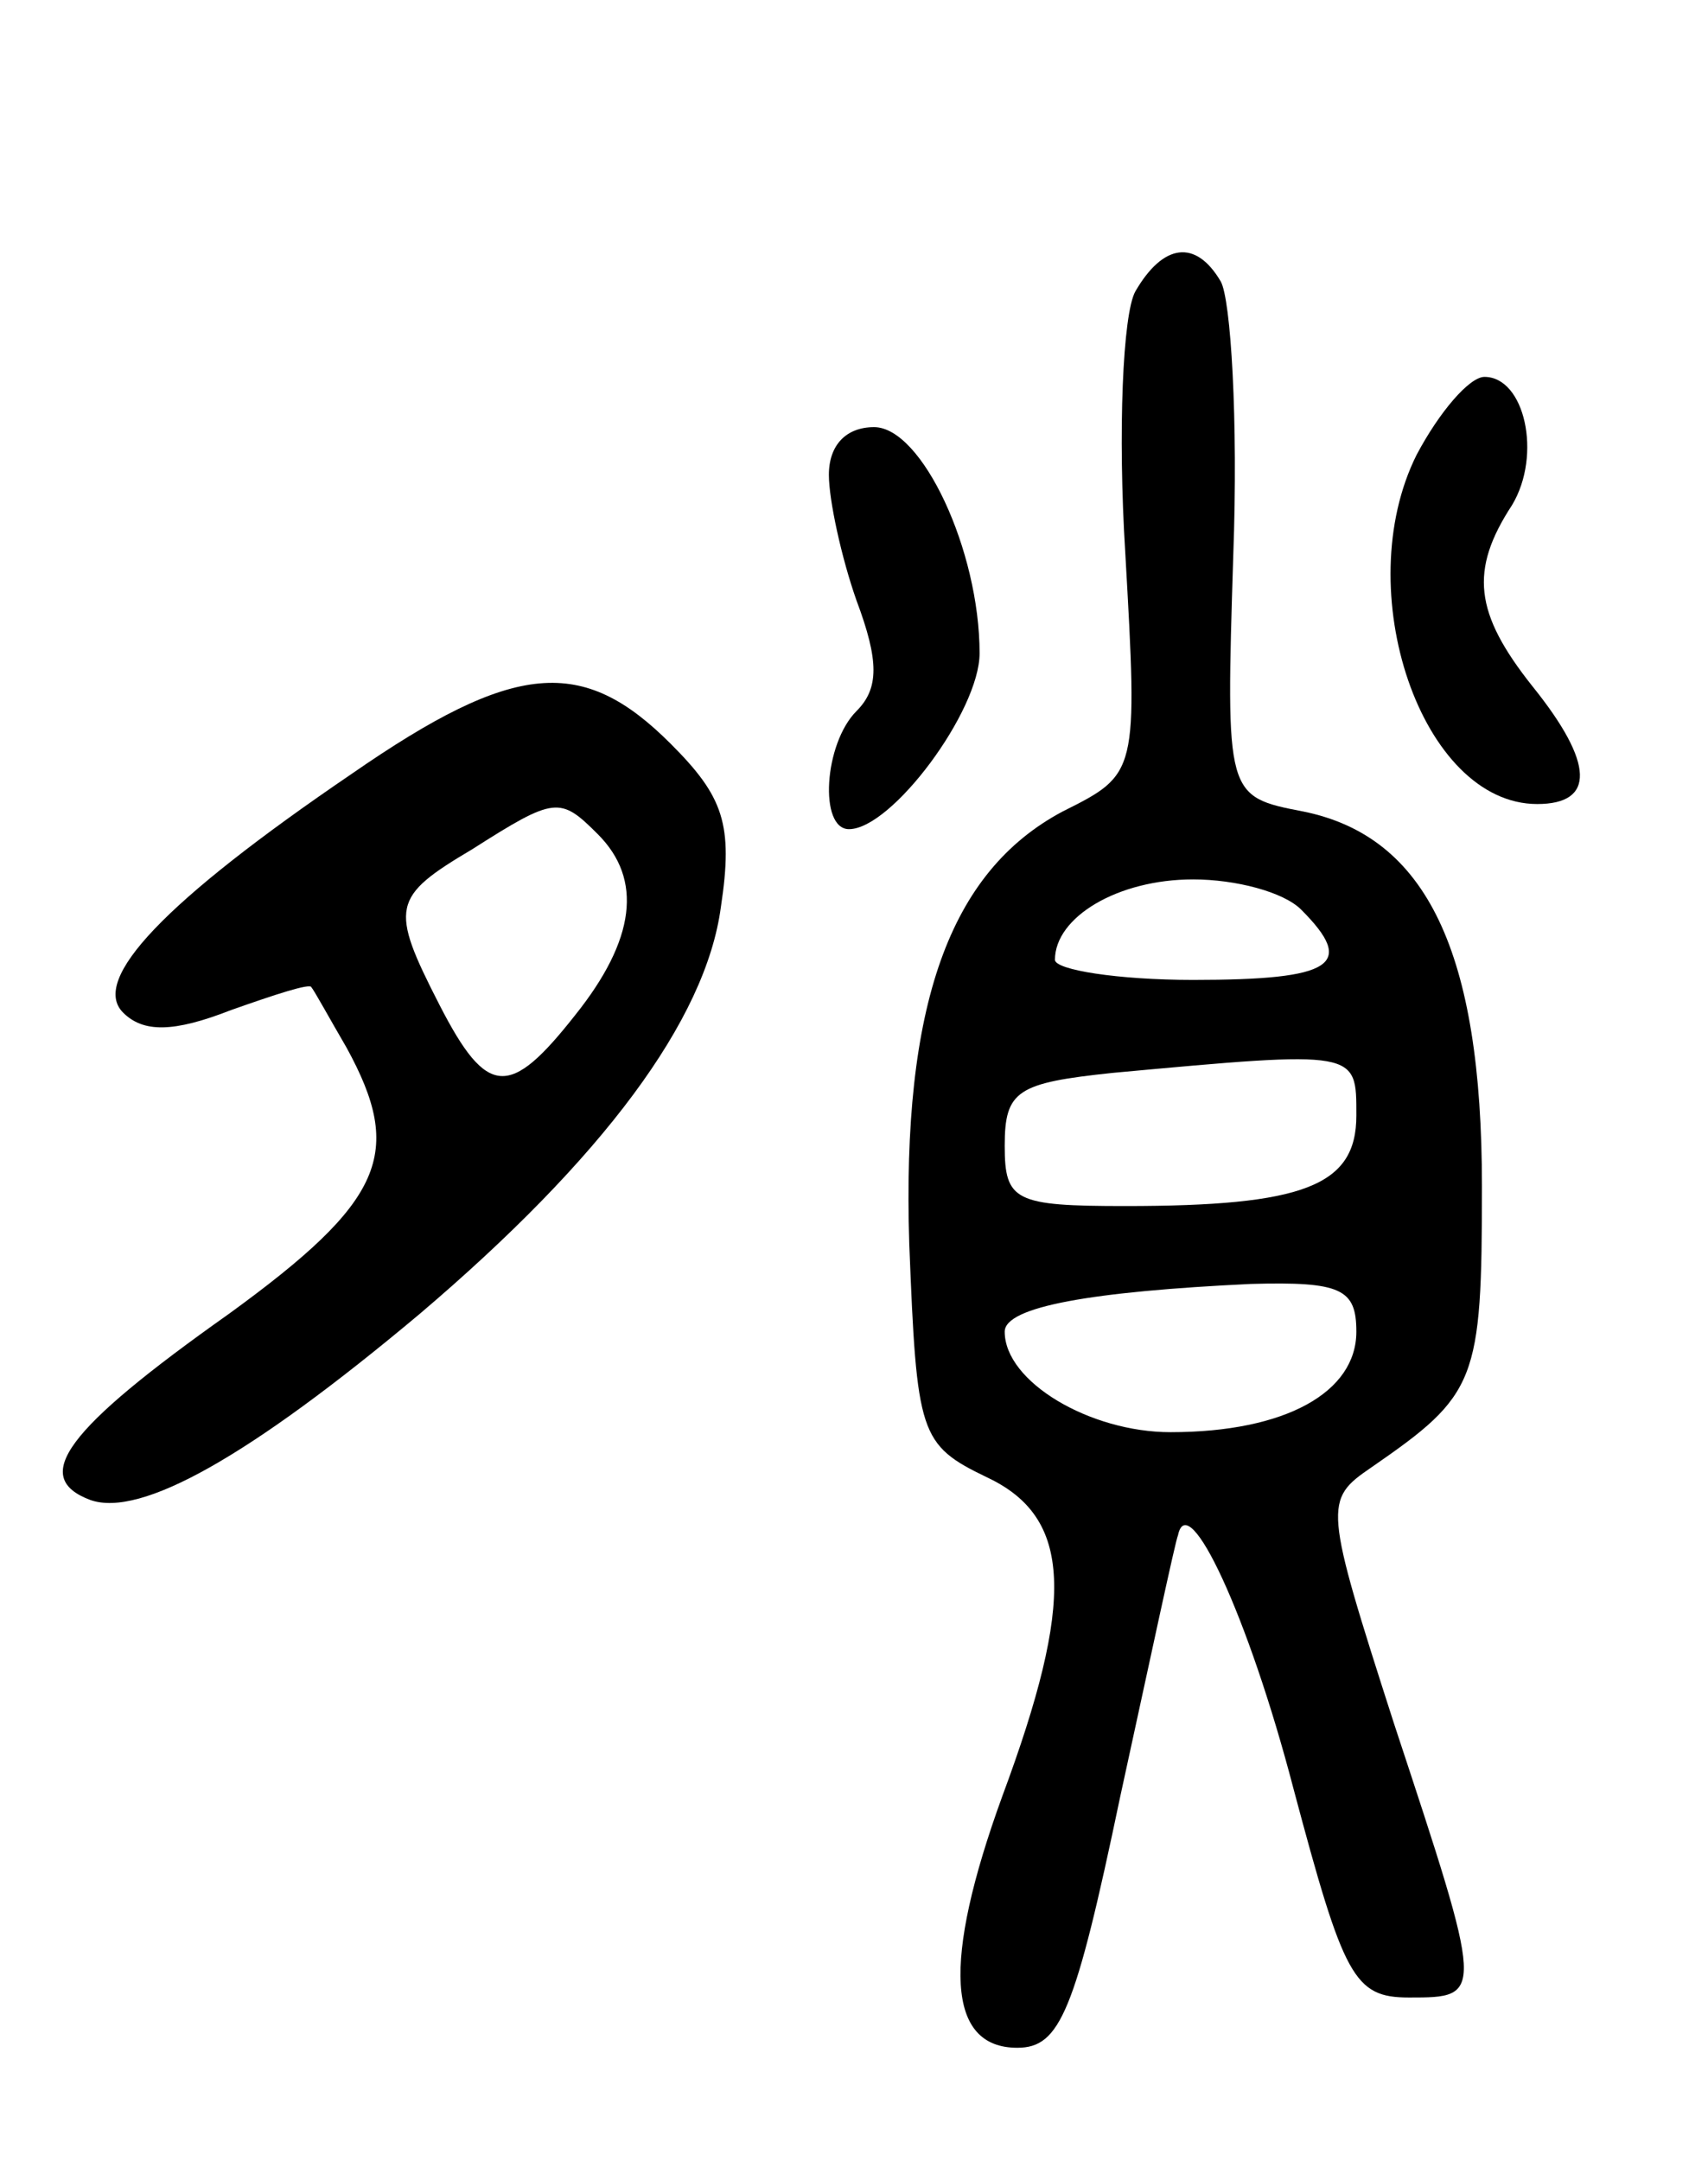 <svg version="1.0" xmlns="http://www.w3.org/2000/svg"
 width="68pt" height="86pt" viewBox="0 0 68 86"
 preserveAspectRatio="xMidYMid meet">
<g transform="translate(0,86) scale(0.1,-0.1)"
fill="#000000" stroke="none">
<path d="M452 744 c-5 -9 -7 -56 -4 -104 5 -88 5 -88 -25 -103 -45 -24 -64
-77 -61 -172 3 -76 4 -80 31 -93 34 -16 35 -49 6 -127 -24 -66 -22 -100 6
-100 17 0 23 14 41 100 12 55 22 102 23 104 4 19 28 -32 46 -101 20 -75 24
-83 46 -83 30 0 30 0 -6 109 -28 87 -28 89 -9 102 42 29 44 34 44 112 0 93
-22 139 -71 149 -31 6 -31 6 -28 102 2 54 -1 102 -5 109 -10 17 -23 15 -34 -4z
m66 -246 c22 -22 13 -28 -43 -28 -30 0 -55 4 -55 8 0 17 25 32 55 32 17 0 36
-5 43 -12z m22 -82 c0 -28 -21 -36 -92 -36 -44 0 -48 2 -48 24 0 22 5 25 43
29 98 9 97 9 97 -17z m0 -86 c0 -24 -28 -40 -74 -40 -32 0 -66 20 -66 40 0 10
35 16 98 19 36 1 42 -2 42 -19z"/>
<path d="M564 679 c-27 -54 2 -139 48 -139 23 0 23 16 -2 47 -23 29 -25 46 -8
72 12 20 5 51 -11 51 -6 0 -18 -14 -27 -31z"/>
<path d="M330 671 c0 -10 5 -33 11 -50 9 -24 9 -35 0 -44 -13 -13 -15 -47 -3
-47 17 0 52 47 52 70 0 41 -23 90 -42 90 -11 0 -18 -7 -18 -19z"/>
<path d="M140 552 c-75 -51 -104 -82 -91 -95 8 -8 20 -8 43 1 17 6 32 11 32 9
1 -1 7 -12 14 -24 23 -42 15 -61 -47 -106 -65 -46 -79 -65 -55 -74 20 -7 63
17 131 74 73 62 114 117 120 162 5 33 1 44 -20 65 -35 35 -62 33 -127 -12z
m98 -24 c18 -18 15 -42 -9 -72 -26 -33 -35 -33 -54 4 -20 39 -19 43 13 62 33
21 35 21 50 6z"/>
</g>
</svg>
